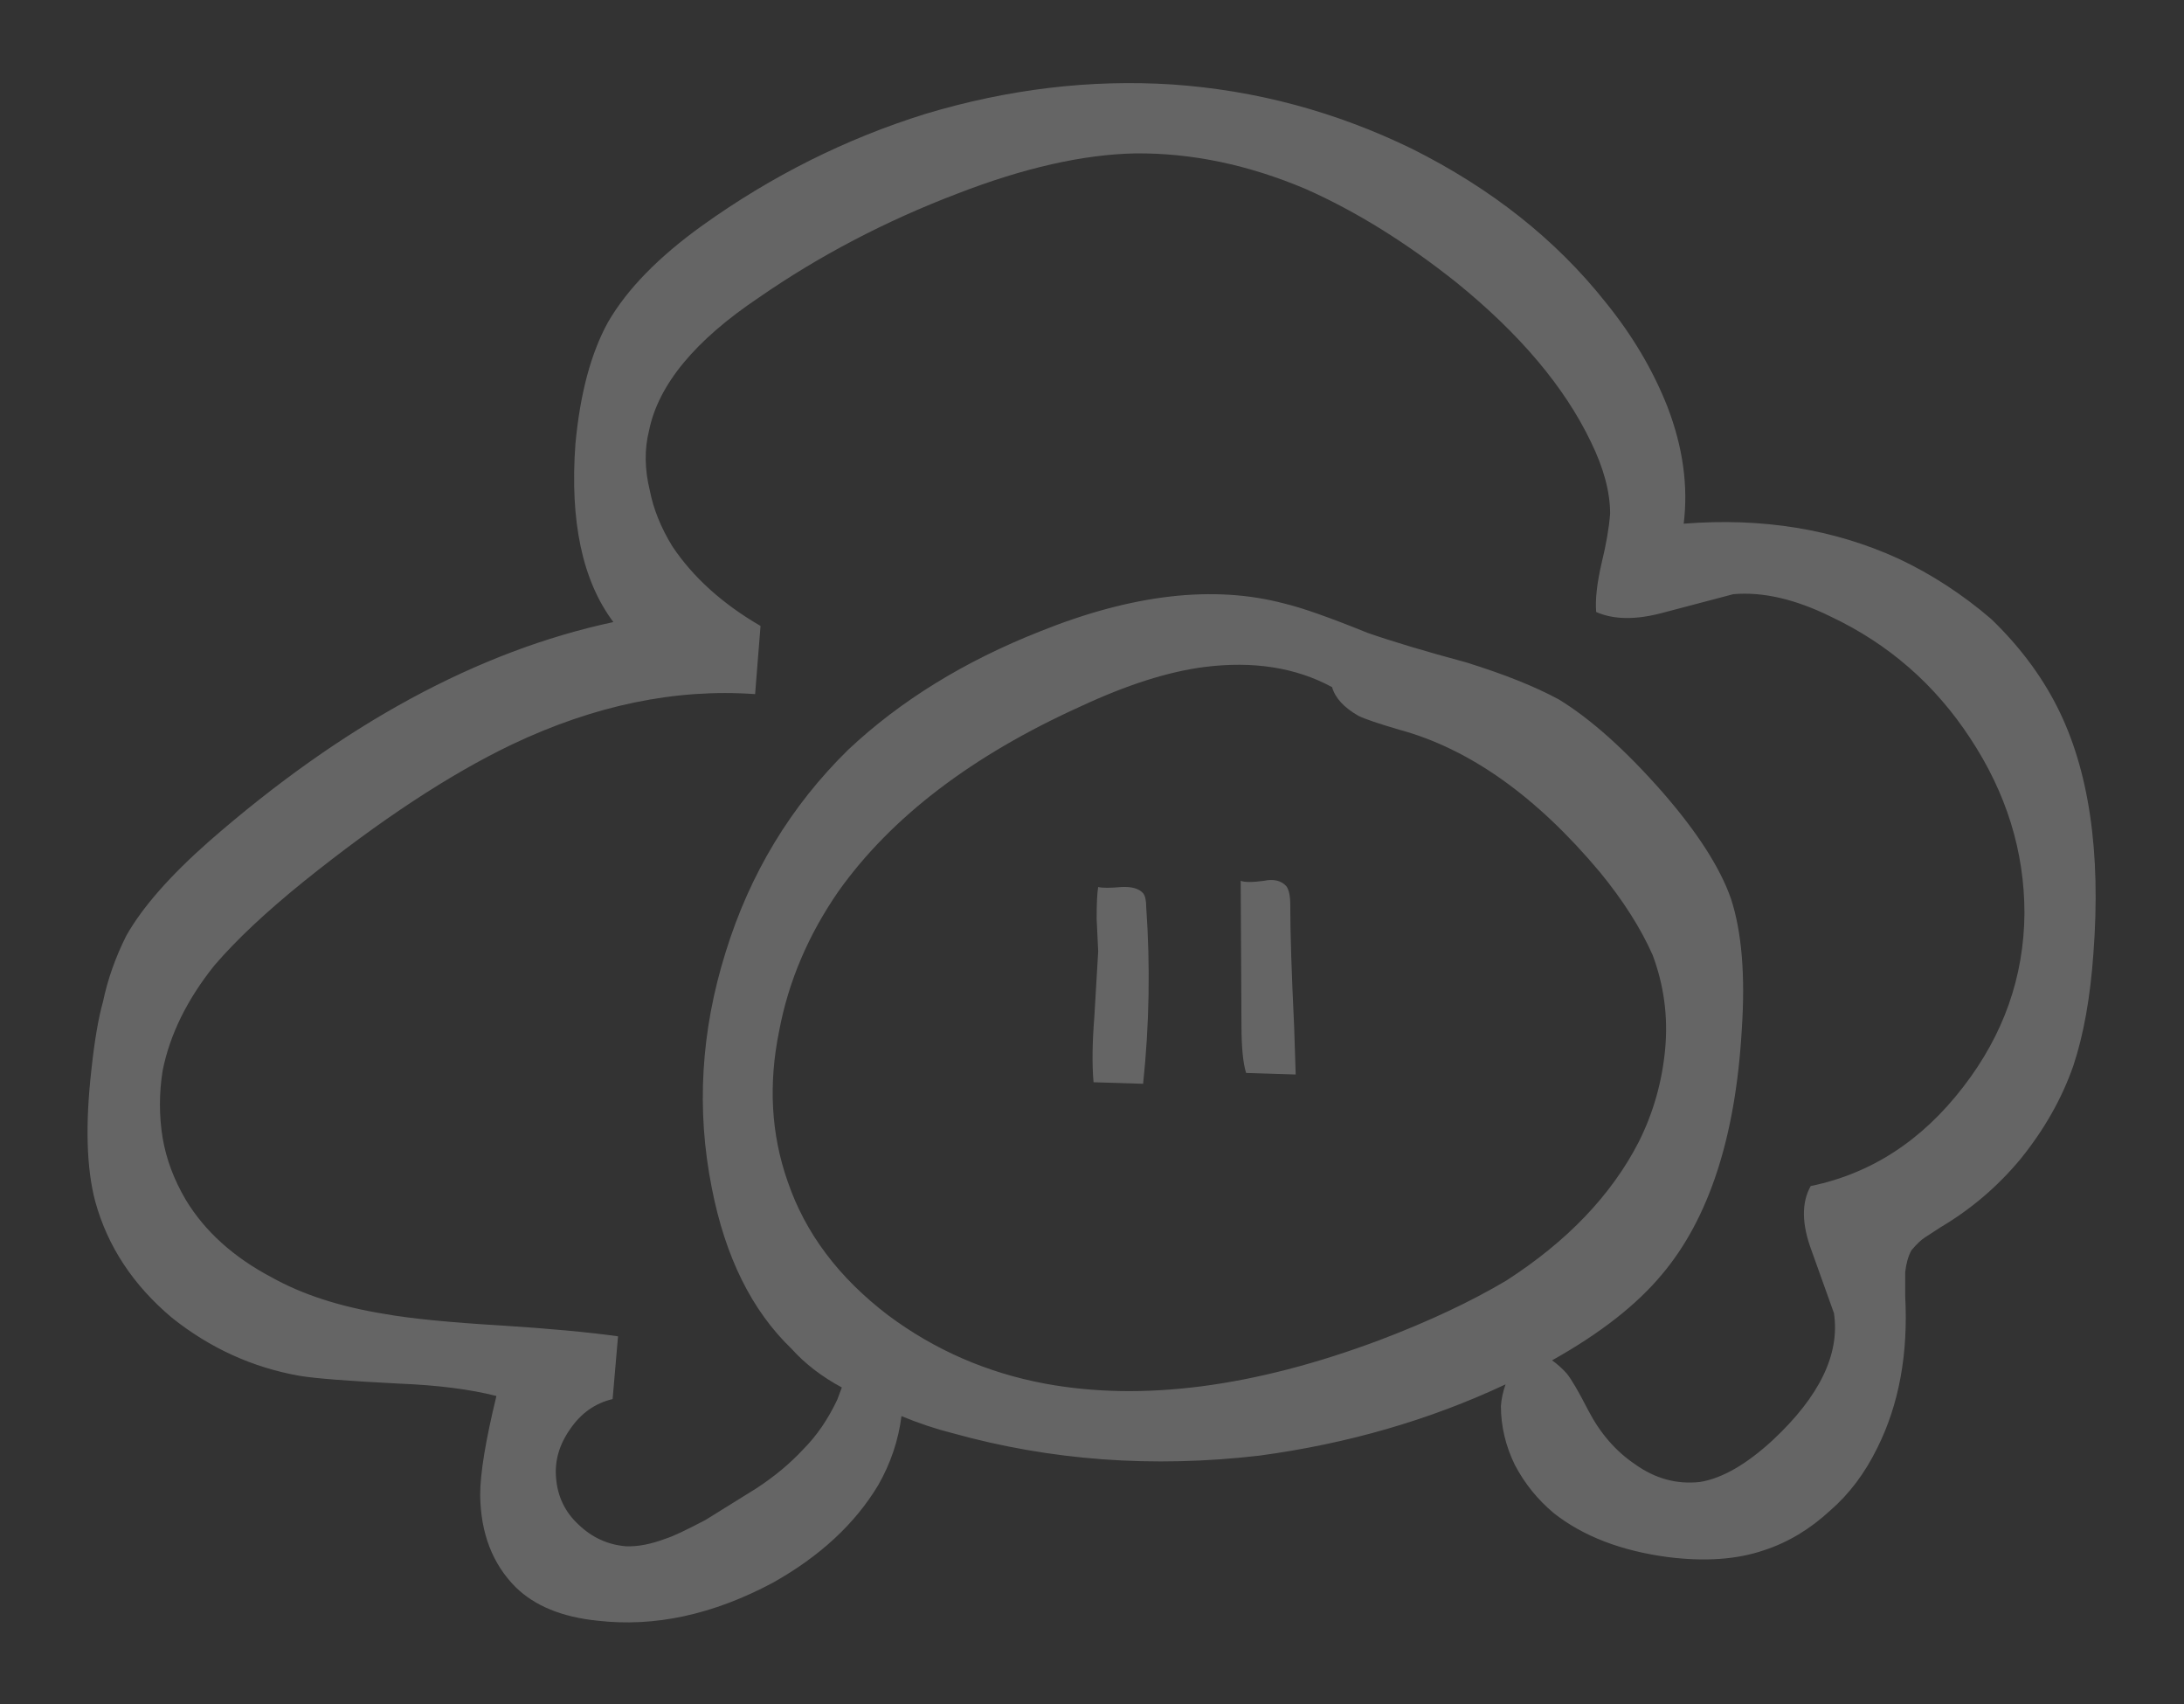 
<svg xmlns="http://www.w3.org/2000/svg" version="1.1" xmlns:xlink="http://www.w3.org/1999/xlink" preserveAspectRatio="none" x="0px" y="0px" width="141px" height="110px" viewBox="0 0 141 110">
<rect x="0" y="0" width="141" height="110" fill="#333333" stroke="none"/>
<defs>
<g id="Layer0_0_FILL">
<path fill="#FFFFFF" fill-opacity="0.247" stroke="none" d="
M 128.55 39.95
Q 125.75 37.55 122.55 36.05 116.3 33.2 108.7 33.8 109.15 30.15 107.65 26.25 106.25 22.7 103.65 19.5 98.85 13.45 91.15 9.6 83.75 6 75.65 5.45 67.75 4.95 59.75 7.35 52.05 9.75 45.35 14.55 41.1 17.6 39.25 20.8 37.6 23.8 37.15 28.65 36.6 36.15 39.6 40.15 26.5 42.95 13.5 54.3 9.7 57.65 8.15 60.4 7.1 62.5 6.65 64.65 6.2 66.25 5.9 69.05 5.3 74.35 6.15 77.55 7.35 81.9 11.1 85.05 14.8 88 19.35 88.8 20.85 89.05 25.75 89.3 29.5 89.45 32.05 90.1 31 94.4 31 96.5 31.05 100.2 33.3 102.45 35.15 104.25 38.55 104.6 44.1 105.25 49.9 102.15 54.45 99.6 56.7 95.85 57.9 93.75 58.2 91.4 59.9 92.1 61.5 92.5 71 95.15 81.3 93.95 89.85 92.8 97.2 89.35 96.95 90.05 96.9 90.75 96.9 92.7 97.8 94.55 98.75 96.35 100.3 97.65 103.15 99.9 107.7 100.5 111.3 100.95 113.9 100.05 116.2 99.3 118.15 97.5 120 95.9 121.2 93.45 123.3 89.25 123 83.65
L 123 82.1
Q 123.1 81.25 123.4 80.7 123.9 80.1 124.3 79.85
L 125.3 79.2
Q 128.25 77.45 130.45 74.8 132.75 71.95 133.85 68.8 134.85 65.8 135.15 61.55 135.9 51.7 132.8 45.6 131.25 42.55 128.55 39.95
M 84.3 12.2
Q 89.15 14.35 94.05 18.25 100.15 23.2 102.7 28.5 103.95 31.05 103.95 33.15 103.85 34.5 103.4 36.35 102.95 38.3 103.05 39.5 104.75 40.25 107.35 39.55
L 111.9 38.35
Q 114.75 38.1 118.2 39.8 123.8 42.45 127.2 47.65 130.7 52.95 130.7 58.95 130.65 65.1 126.75 70.15 122.75 75.35 116.9 76.55 116 78.15 116.95 80.7
L 118.4 84.75
Q 119 88.7 114.45 92.95 111.9 95.3 109.75 95.65 107.5 95.9 105.55 94.5 103.7 93.25 102.55 91.05 101.6 89.2 101.15 88.65 100.7 88.15 100.2 87.8 104.85 85.2 107.3 82.25 111.85 76.85 112.45 66.45 112.8 61.2 111.75 58 110.7 55 107.35 51.15 103.75 47.05 100.65 45.15 98.35 43.9 94.65 42.75 90.75 41.7 88.3 40.85 84.6 39.35 82.9 38.95 76.1 37.15 67.15 40.75 59.8 43.65 54.75 48.4 49.2 53.85 46.85 61.45 44.45 69.1 45.95 76.65 47.25 83.35 51.1 87.05 52.4 88.5 54.35 89.55
L 54.05 90.35
Q 53.15 92.25 51.85 93.55 50.6 94.9 48.85 96.05
L 45.55 98.1
Q 43.65 99.1 43 99.3 41.55 99.85 40.4 99.8 38.65 99.65 37.35 98.4 36.05 97.2 35.9 95.4 35.75 93.75 36.8 92.25 37.85 90.7 39.55 90.3
L 39.9 86.25
Q 37.05 85.85 32.35 85.55 27.3 85.25 24.8 84.8 20.5 84.1 17.55 82.45 13.85 80.5 12 77.45 10.85 75.5 10.5 73.45 10.15 71.3 10.5 69.1 11.2 65.6 13.85 62.3 15.95 59.85 19.6 56.9 27 50.95 33.05 48.05 41.05 44.25 48.75 44.8
L 49.1 40.4
Q 45.4 38.25 43.4 35.25 42.3 33.45 41.95 31.65 41.45 29.6 41.9 27.8 42.8 23.35 49 19.2 54.85 15.15 61.8 12.5 68.25 10 73.3 9.9 78.75 9.85 84.3 12.2
M 86 44.35
Q 86.3 45.4 87.7 46.2 88.3 46.5 90.35 47.1 97.15 48.95 103.3 56.3 105.55 59.05 106.7 61.65 107.8 64.6 107.5 67.75 107.2 70.9 105.8 73.7 103.15 78.85 97.25 82.65 93.8 84.7 89.05 86.5 76.9 91.05 67.45 89.3 61.85 88.25 57.35 84.9 52.55 81.25 50.85 76.25 49.25 71.7 50.3 66.55 51.2 61.75 54.15 57.5 59.25 50.35 69.75 45.6 74.25 43.5 77.75 43.05 82.5 42.45 86 44.35
M 73.8 57.65
Q 73.4 57.2 72.4 57.25 71.3 57.35 70.9 57.25 70.8 57.8 70.8 59.3
L 70.9 61.4 70.65 65.65
Q 70.45 68.15 70.6 69.85
L 73.8 69.95
Q 74.4 64.25 74 58.55 74 57.9 73.8 57.65
M 83.05 57.2
Q 82.55 56.65 81.6 56.85 80.5 57 80.1 56.85
L 80.15 66.15
Q 80.15 68.3 80.45 69.25
L 83.65 69.35 83.55 66.25
Q 83.3 61.1 83.3 58.4 83.3 57.55 83.05 57.2 Z"/>
</g>
</defs>

<g transform="matrix( 1, 0, 0, 1, 0,0) ">
<use xlink:href="#Layer0_0_FILL"/>
</g>
</svg>
